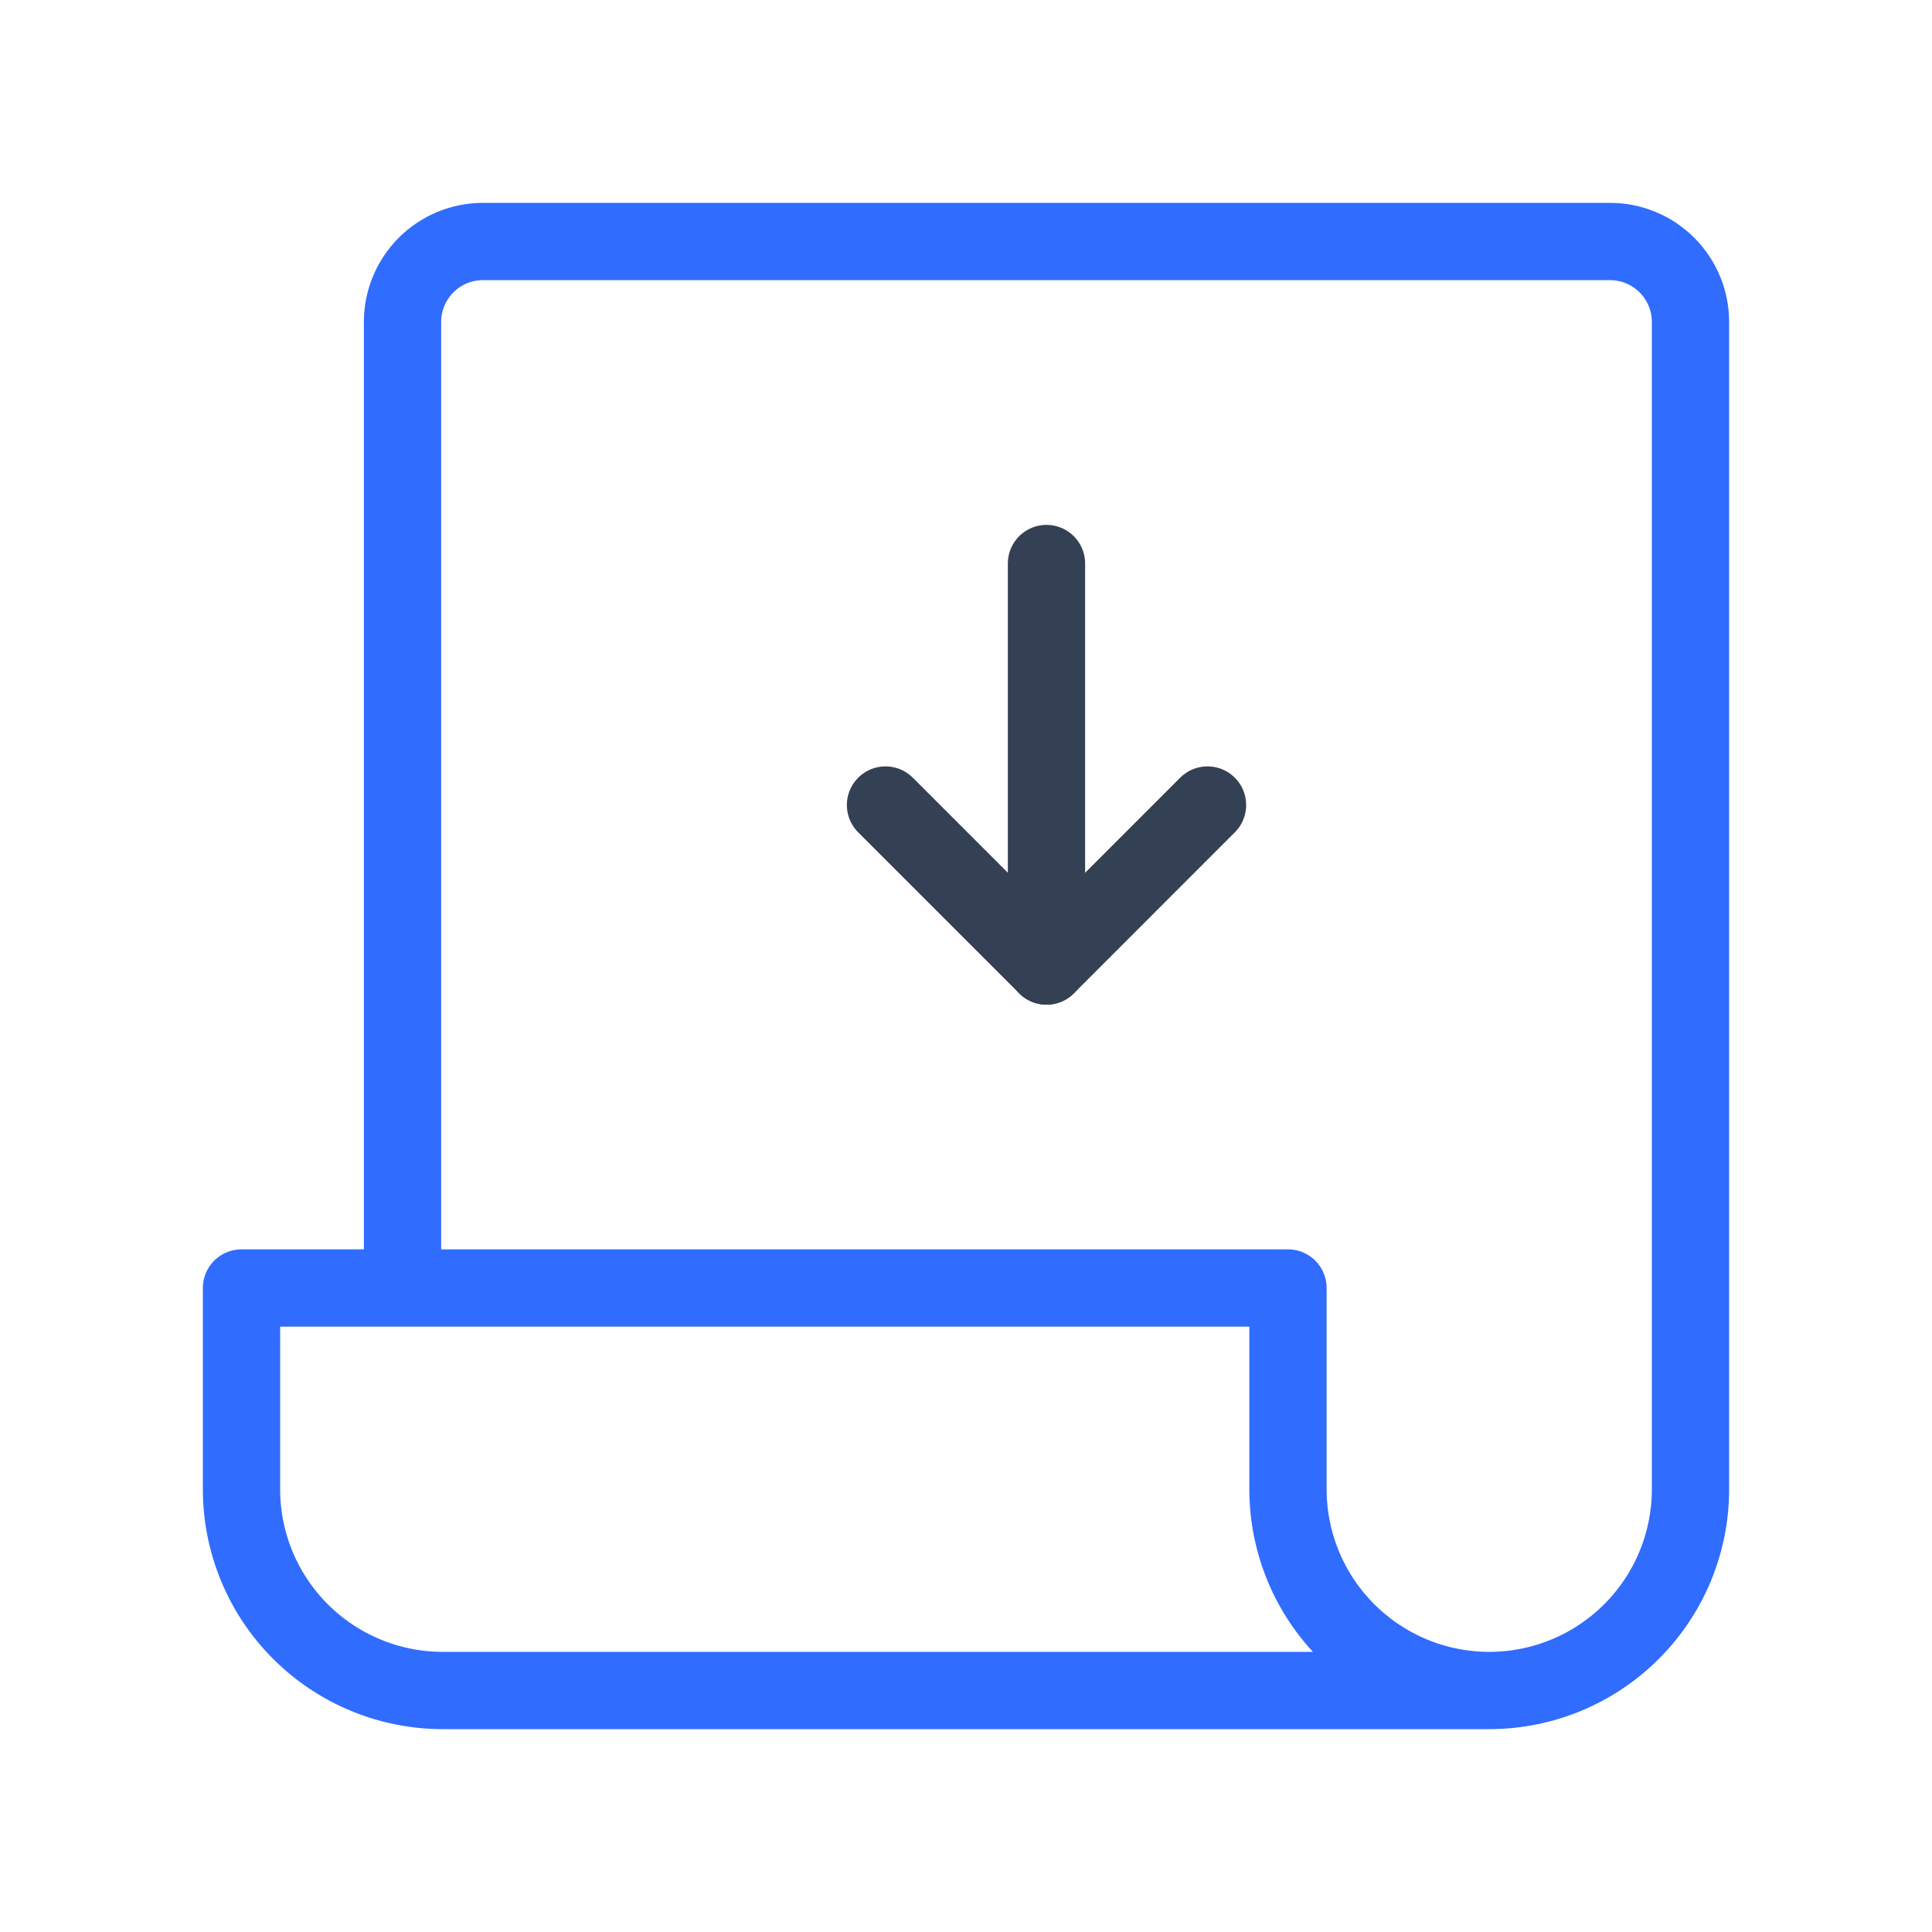 <svg width="50" height="50" viewBox="0 0 50 50" fill="none" xmlns="http://www.w3.org/2000/svg">
<path d="M22.917 20.834L27.084 25.001L31.25 20.834" stroke="#344054" stroke-width="2" stroke-linecap="round" stroke-linejoin="round"/>
<path d="M27.083 25.001V14.584" stroke="#344054" stroke-width="2" stroke-linecap="round" stroke-linejoin="round"/>
<path d="M43.75 8.333V38.542C43.75 39.923 43.201 41.248 42.224 42.224C41.248 43.201 39.923 43.75 38.542 43.75C37.16 43.75 35.836 43.201 34.859 42.224C33.882 41.248 33.333 39.923 33.333 38.542V33.333H10.417V8.333C10.417 7.781 10.636 7.251 11.027 6.86C11.418 6.469 11.947 6.25 12.5 6.25H41.667C42.219 6.25 42.749 6.469 43.14 6.86C43.531 7.251 43.75 7.781 43.75 8.333ZM33.333 38.542V33.333H6.25V38.542C6.25 39.923 6.799 41.248 7.775 42.224C8.752 43.201 10.077 43.75 11.458 43.75H38.542C37.16 43.75 35.836 43.201 34.859 42.224C33.882 41.248 33.333 39.923 33.333 38.542Z" stroke="#306CFE" stroke-width="2" stroke-linecap="round" stroke-linejoin="round"/>
</svg>
